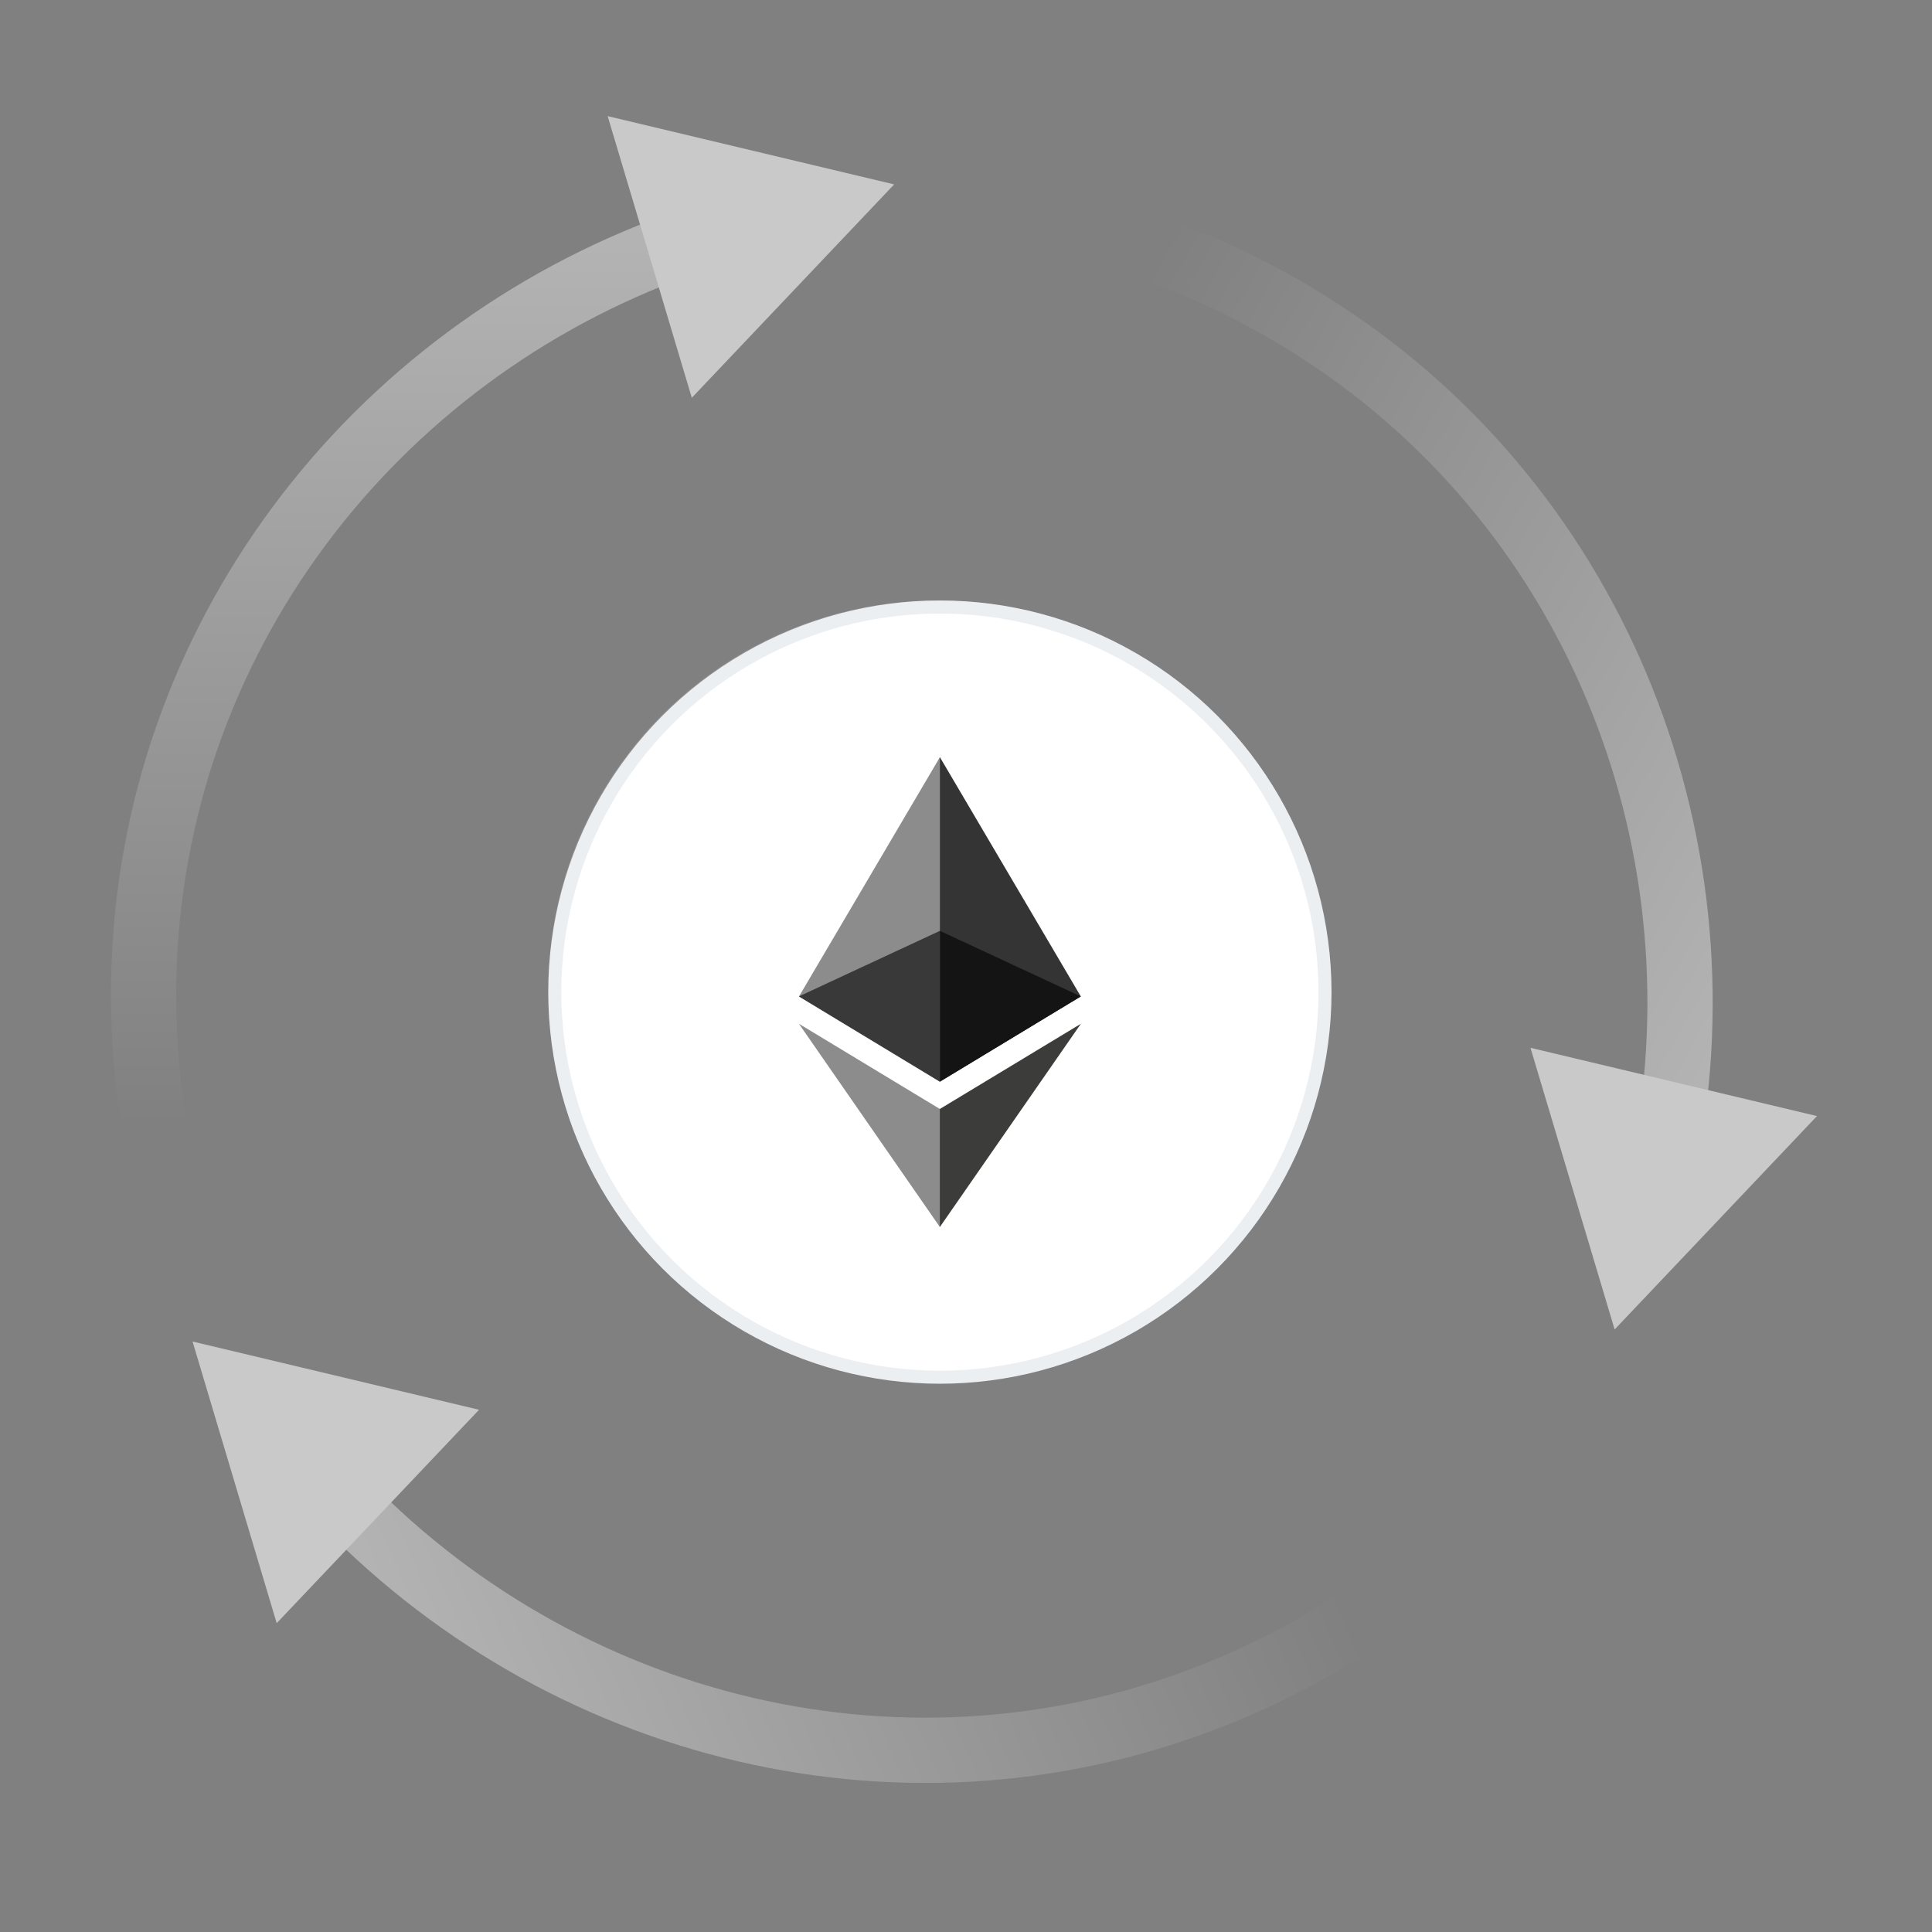 <svg width="148" height="148" viewBox="0 0 148 148" fill="none" xmlns="http://www.w3.org/2000/svg">
    <rect x="0" y="0" width="148" height="148" fill="#808080" stroke="none"/>
    <path opacity="0.4" d="M11.9 86.621C11.277 83.236 11 79.715 11 76.195C11 50.199 27.608 27.994 50.997 19.125" stroke="url(#paint0_linear)" stroke-width="5"/>
    <path opacity="0.4" d="M88.494 19.125C91.746 20.251 94.946 21.744 98.01 23.479C120.632 36.287 131.772 61.679 127.965 86.402" stroke="url(#paint1_linear)" stroke-width="5"/>
    <path opacity="0.4" d="M103.95 124.142C101.093 126.061 97.974 127.716 94.745 129.118C70.897 139.468 43.916 133.073 26.468 115.148" stroke="url(#paint2_linear)" stroke-width="5"/>
    <path d="M68.496 14.126L46.549 8.896L52.995 30.473L68.496 14.126Z" fill="#C9C9C9"/>
    <path d="M36.697 107.995L14.75 102.766L21.196 124.343L36.697 107.995Z" fill="#C9C9C9"/>
    <path d="M117.242 80.267L139.189 85.496L123.688 101.844L117.242 80.267Z" fill="#C9C9C9"/>
    <path d="M71.845 105.69C88.328 105.69 101.69 92.328 101.69 75.845C101.69 59.362 88.328 46 71.845 46C55.362 46 42 59.362 42 75.845C42 92.328 55.362 105.69 71.845 105.69Z" fill="black" fill-opacity="0.1"/>
    <path d="M101.19 75.845C101.19 92.052 88.052 105.19 71.845 105.19C55.638 105.19 42.5 92.052 42.5 75.845C42.5 59.638 55.638 46.5 71.845 46.5C88.052 46.5 101.19 59.638 101.19 75.845Z" stroke="white" stroke-opacity="0.23"/>
    <circle cx="72" cy="76" r="29.5" fill="white" stroke="#ECEFF2"/>
    <path d="M71.999 58.001L71.764 58.821V82.62L71.999 82.861L82.795 76.331L71.999 58.001Z" fill="#343434"/>
    <path d="M72.002 58.001L61.207 76.331L72.002 82.861V71.31V58.001Z" fill="#8C8C8C"/>
    <path d="M71.998 84.952L71.865 85.118V93.596L71.998 93.993L82.8 78.426L71.998 84.952Z" fill="#3C3C3B"/>
    <path d="M71.996 93.992V84.951L61.201 78.425L71.996 93.992Z" fill="#8C8C8C"/>
    <path d="M72 82.86L82.795 76.33L72 71.309V82.86Z" fill="#141414"/>
    <path d="M61.201 76.33L71.996 82.86V71.309L61.201 76.33Z" fill="#393939"/>
    <defs>
        <linearGradient id="paint0_linear" x1="30.999" y1="19.125" x2="30.999" y2="86.621" gradientUnits="userSpaceOnUse">
            <stop stop-color="white"/>
            <stop offset="1" stop-color="white" stop-opacity="0"/>
        </linearGradient>
        <linearGradient id="paint1_linear" x1="137.819" y1="69" x2="79.084" y2="35.745" gradientUnits="userSpaceOnUse">
            <stop stop-color="white"/>
            <stop offset="1" stop-color="white" stop-opacity="0"/>
        </linearGradient>
        <linearGradient id="paint2_linear" x1="34.431" y1="133.493" x2="96.346" y2="106.622" gradientUnits="userSpaceOnUse">
            <stop stop-color="white"/>
            <stop offset="1" stop-color="white" stop-opacity="0"/>
        </linearGradient>
    </defs>
</svg>
